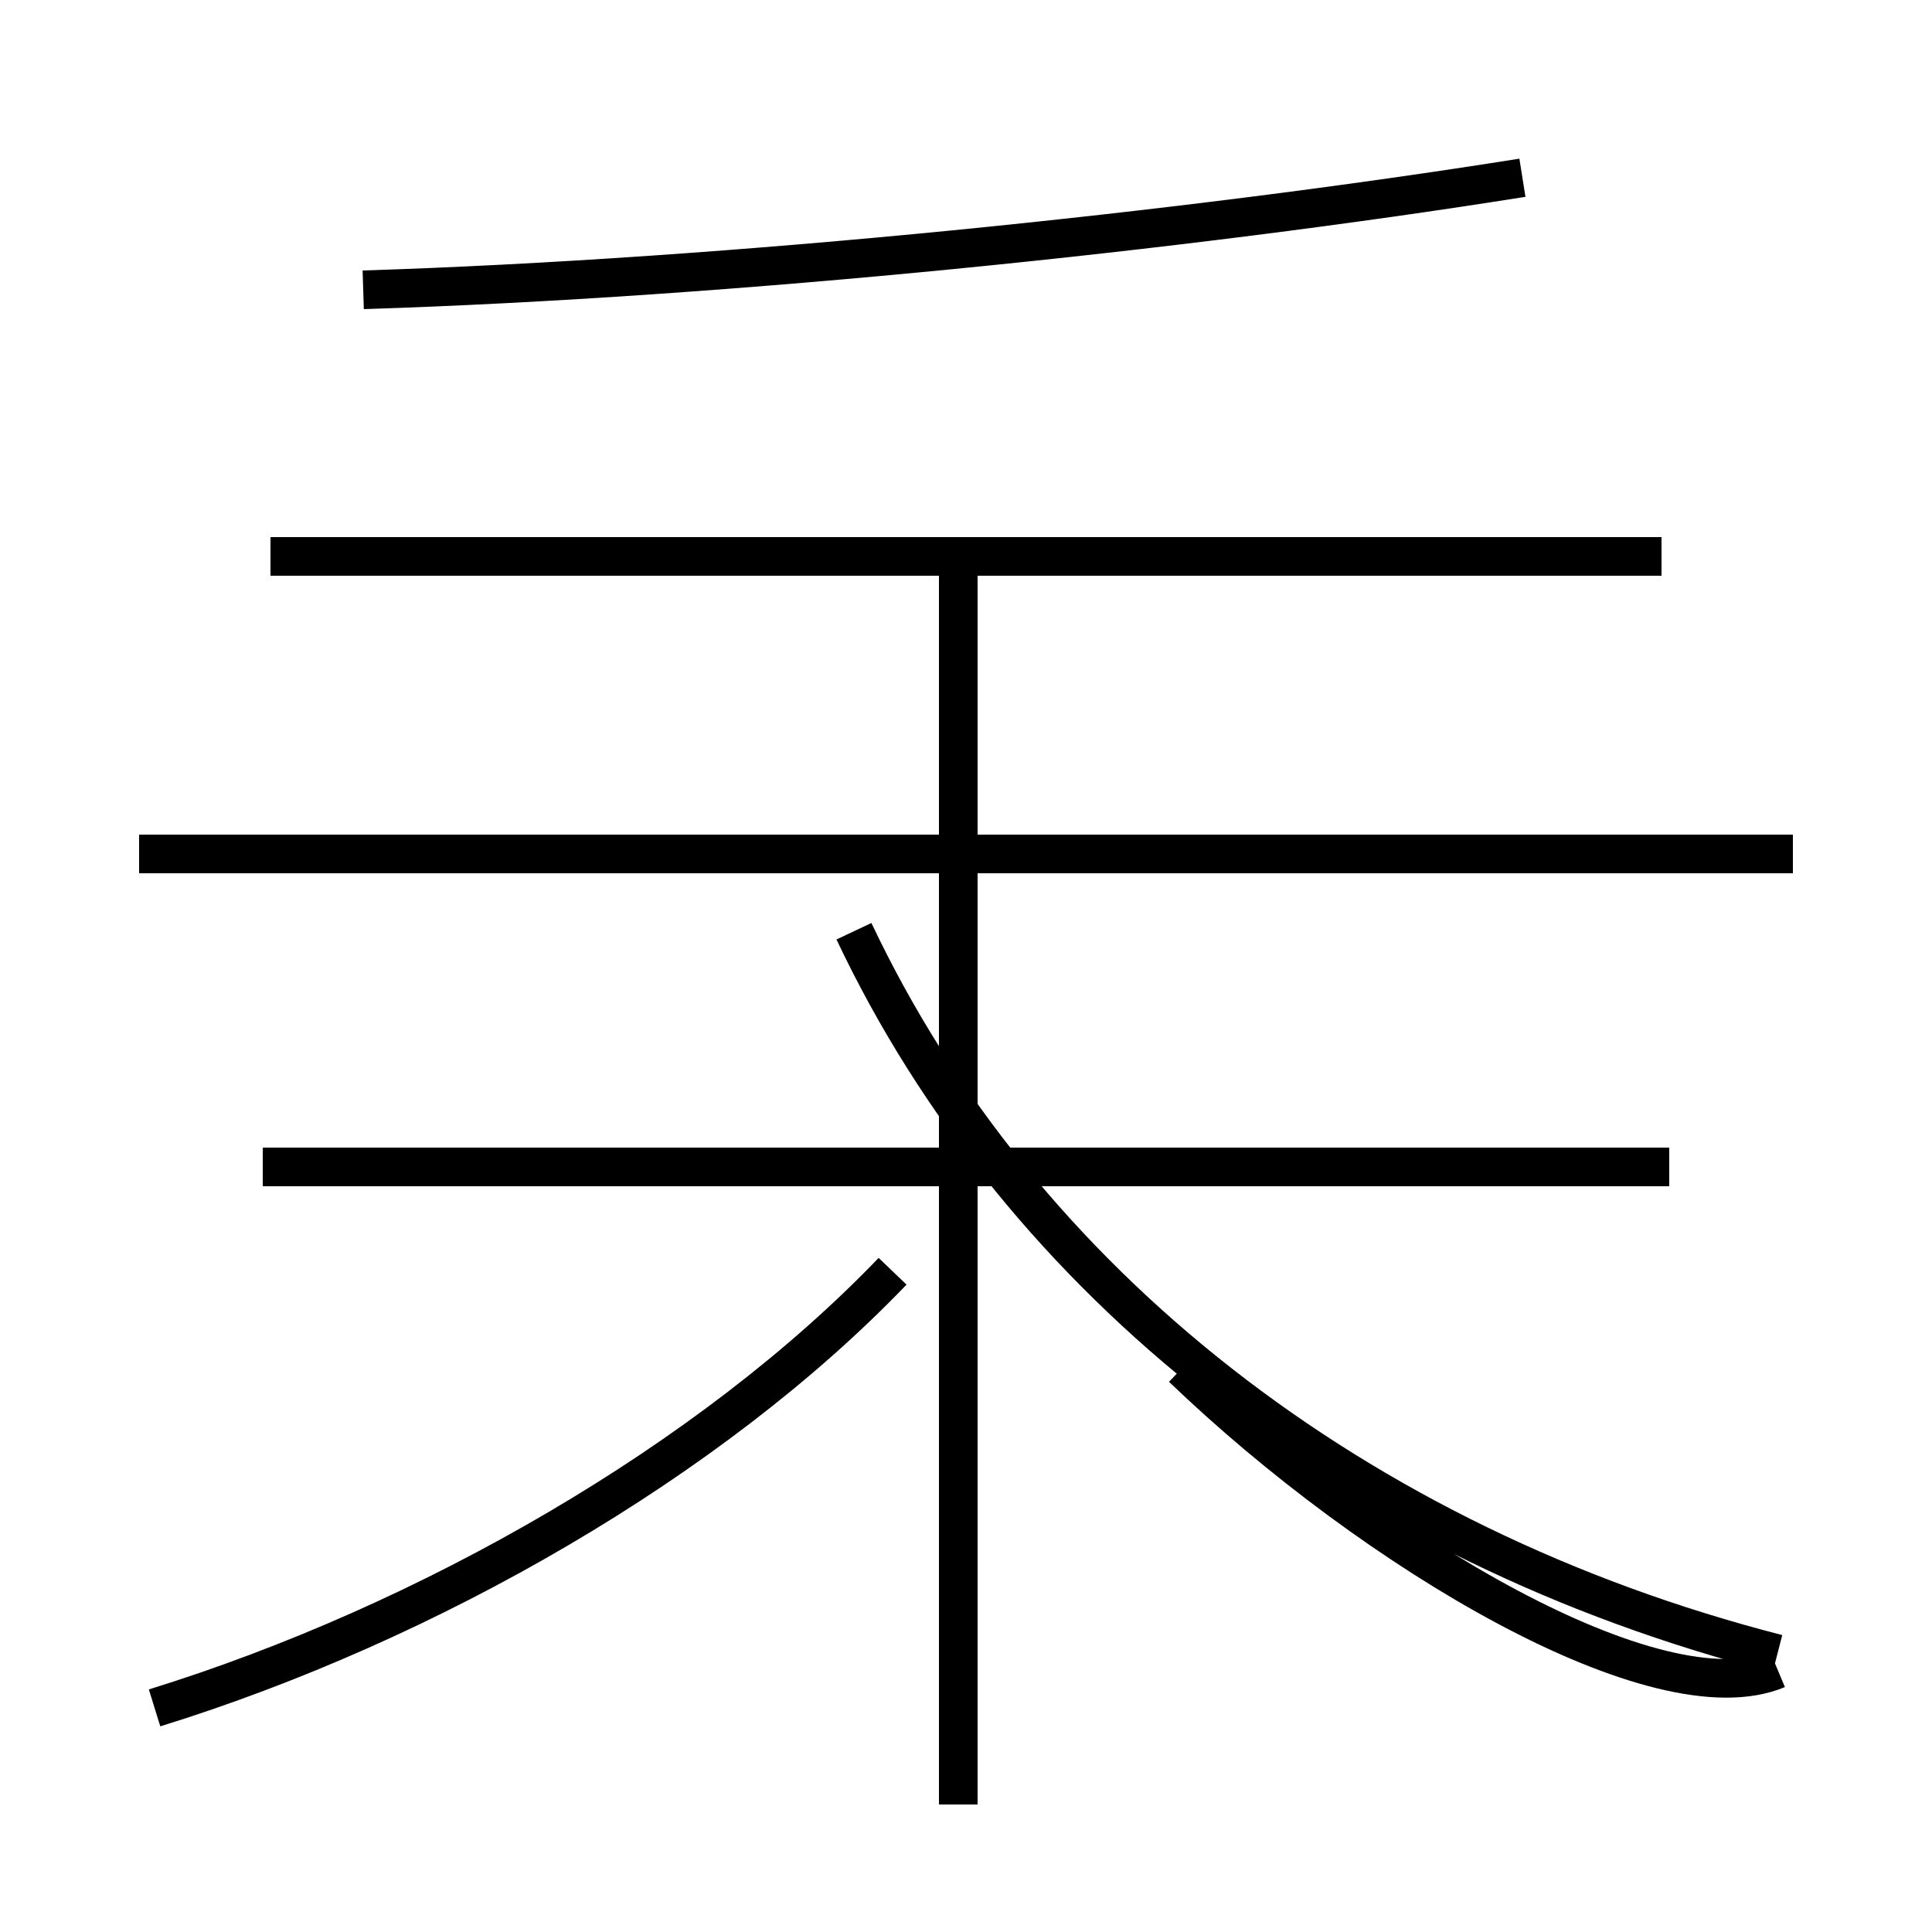 <?xml version='1.0' encoding='utf8'?>
<svg viewBox="0.0 -44.0 50.0 50.0" version="1.1" xmlns="http://www.w3.org/2000/svg">
<rect x="0.0" y="-44.0" width="50.0" height="50.0" fill="#808080" stroke="none"/>
<rect x="-1000" y="-1000" width="2000" height="2000" stroke="white" fill="white"/>
<g style="fill:none; stroke:#000000;  stroke-width:1">
<path d="M 46.4 21.9 L 3.6 21.9 M 9.4 36.5 C 18.9 36.8 30.6 38.0 39.4 39.4 M 43.0 29.6 L 7.0 29.6 M 24.8 -2.7 L 24.8 29.1 M 43.2 13.8 L 6.8 13.8 M 4.0 -0.2 C 11.1 2.0 18.4 6.2 23.1 11.1 M 30.6 8.6 C 35.6 3.8 42.9 -0.5 46.0 0.8 M 46.0 1.2 C 35.1 4.0 26.4 10.8 22.1 19.9" transform="scale(1, -1)" />
</g>
</svg>